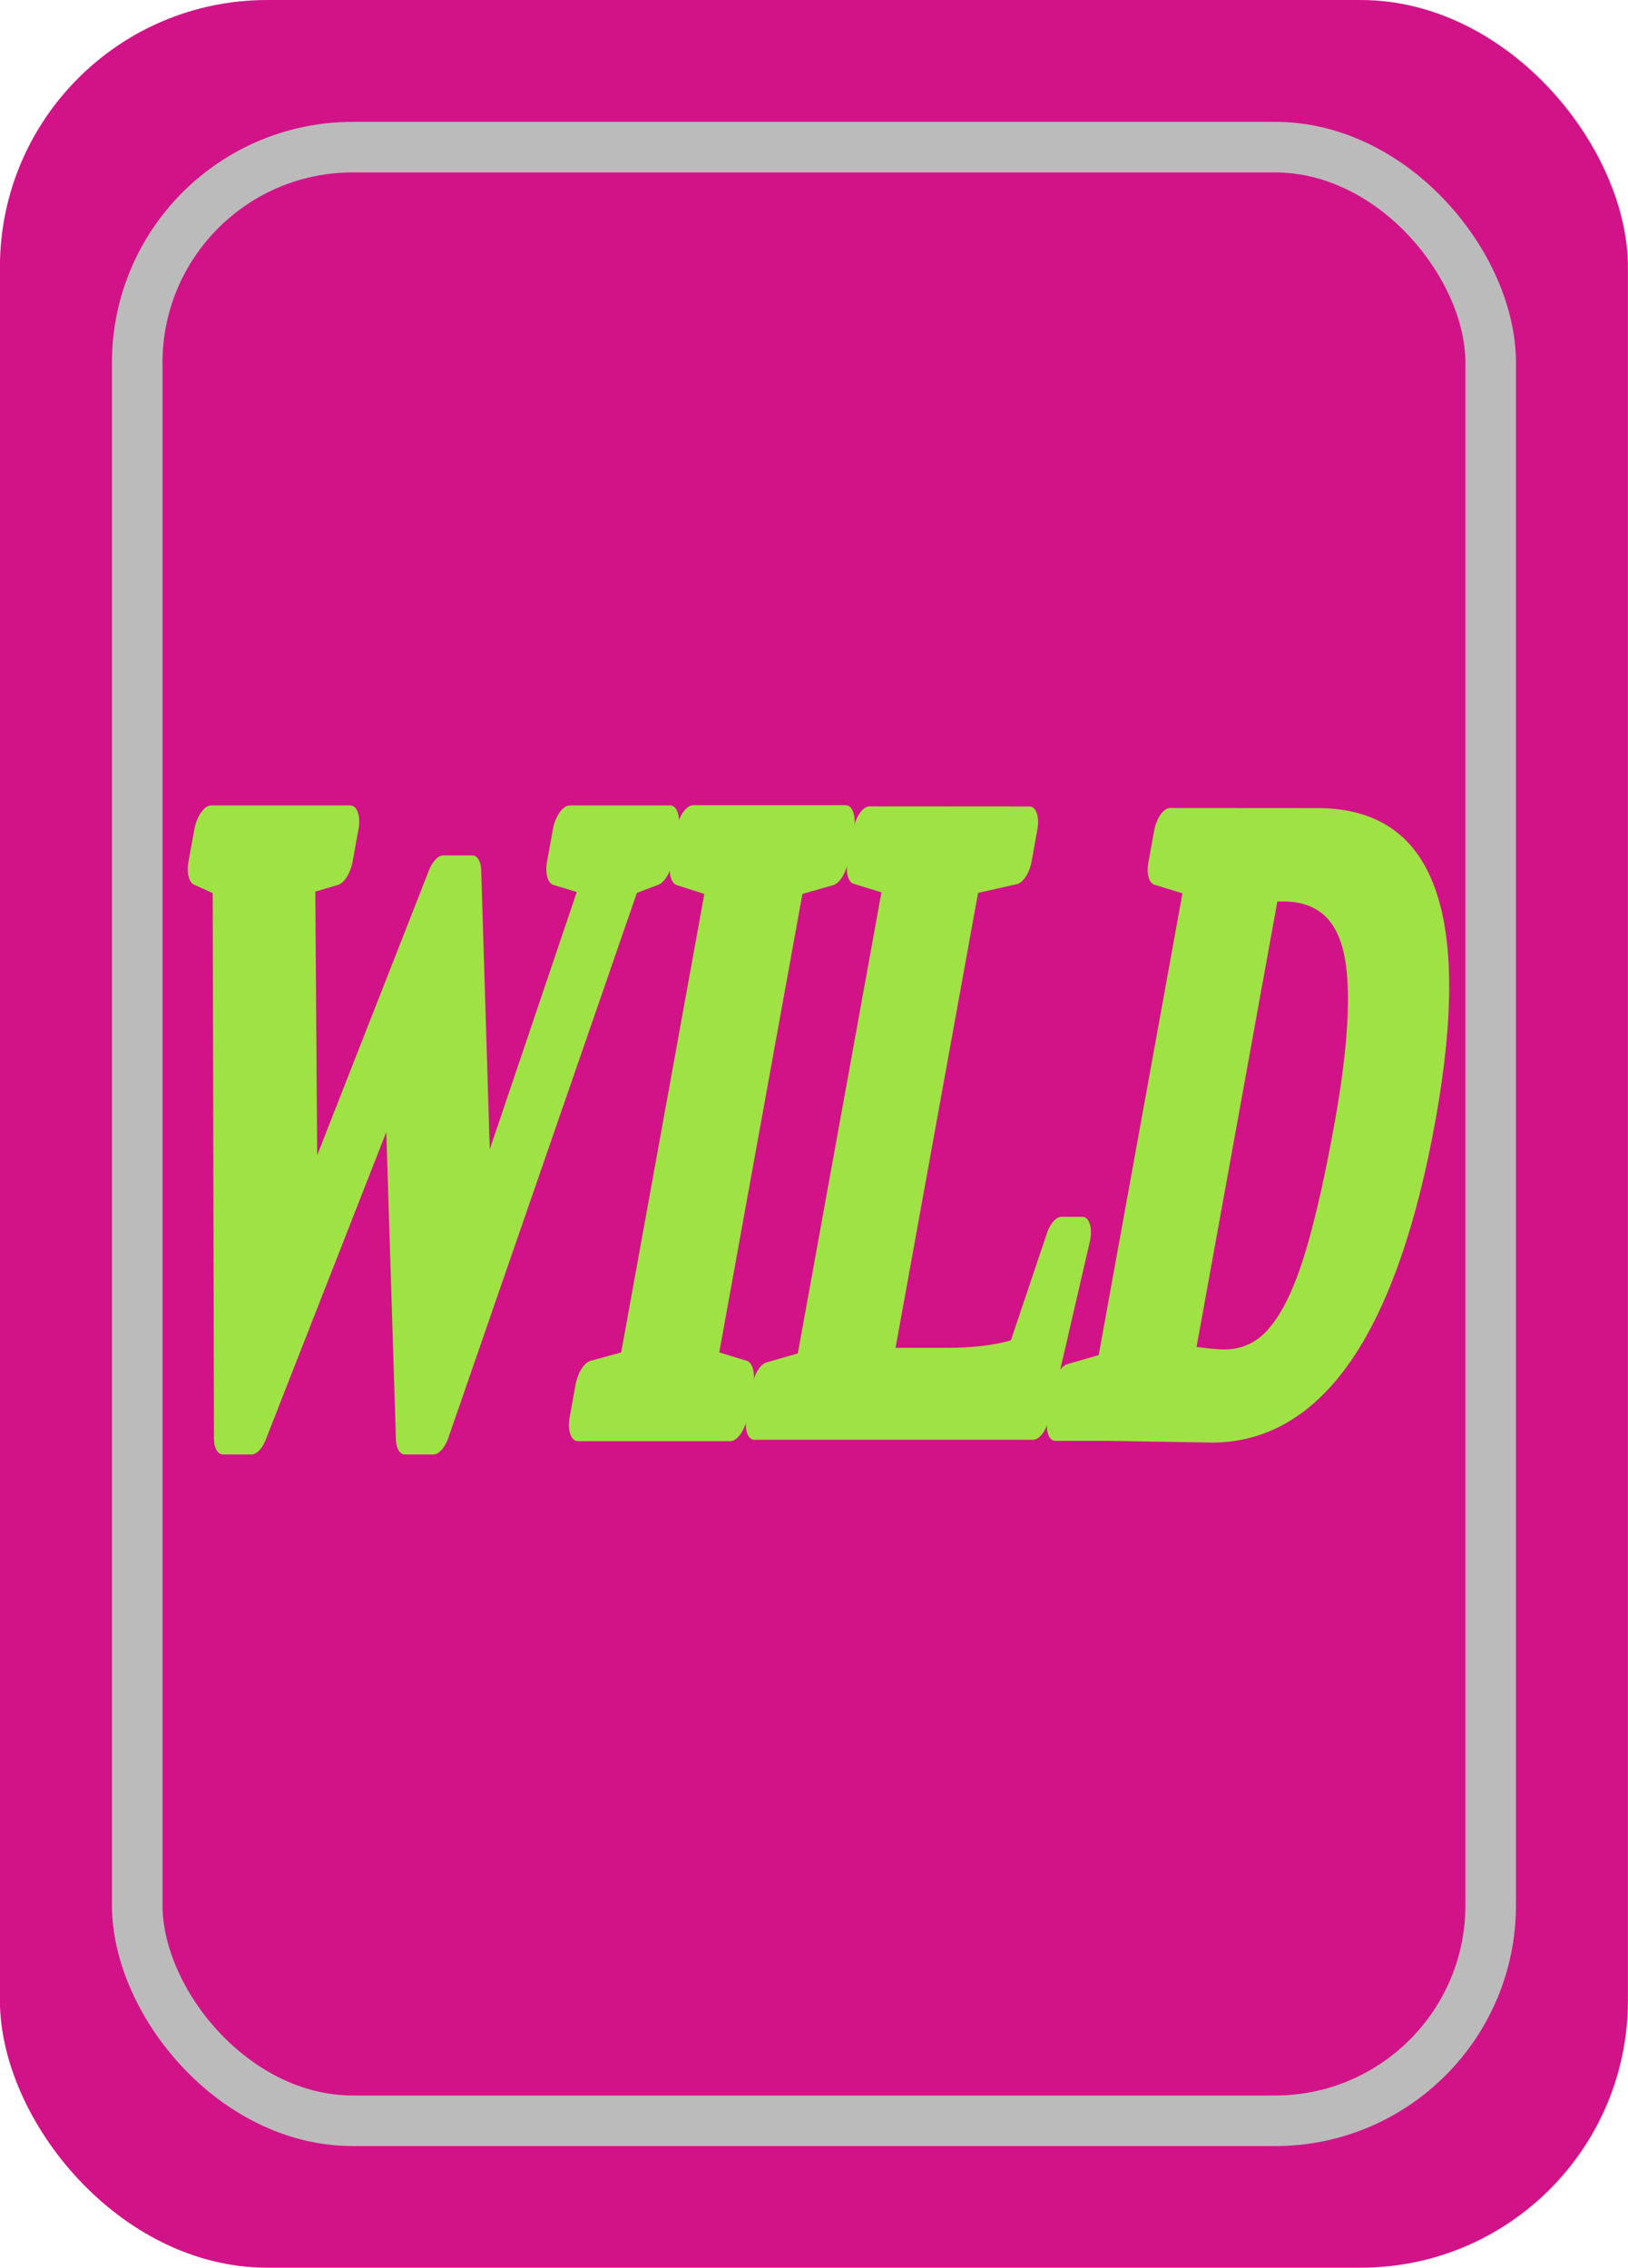 <svg width="79.857" height="111.21" version="1.1" viewBox="0 0 21.129 29.424" xmlns="http://www.w3.org/2000/svg">
 <g transform="translate(-4.873 -2.826)">
  <rect x="4.872" y="2.826" width="21.129" height="29.424" ry="3.466" fill="#d21388" style="paint-order:markers fill stroke"/>
  <rect x="6.654" y="4.735" width="17.566" height="25.609" ry="2.797" fill="#d21388" stroke="#bbb" stroke-width=".656" style="paint-order:markers fill stroke"/>
  <g transform="matrix(.732 0 -.252 1.389 .049 -.019)" fill="#9ee243" stroke-width=".262" aria-label="WILD">
   <path transform="translate(-3.215,-5.893)" d="m16.846 15.465a0.223 0.223 0 0 0-0.223 0.223v0.299a0.223 0.223 0 0 0 0.174 0.219l0.357 0.078 1.777 5.096a0.223 0.223 0 0 0 0.211 0.148h0.504a0.223 0.223 0 0 0 0.207-0.141l1.147-2.871 1.16 2.873a0.223 0.223 0 0 0 0.207 0.139h0.504a0.223 0.223 0 0 0 0.213-0.156l1.59-5.09 0.355-0.076a0.223 0.223 0 0 0 0.174-0.219v-0.299a0.223 0.223 0 0 0-0.223-0.223h-1.777a0.223 0.223 0 0 0-0.223 0.223v0.299a0.223 0.223 0 0 0 0.189 0.221l0.436 0.066-0.715 2.404-1.049-2.607a0.223 0.223 0 0 0-0.207-0.139h-0.512a0.223 0.223 0 0 0-0.207 0.139l-1.066 2.662-0.881-2.463 0.379-0.062a0.223 0.223 0 0 0 0.186-0.221v-0.299a0.223 0.223 0 0 0-0.223-0.223z"/>
   <path transform="translate(.965 7.193)" d="m21.213 2.377a0.225 0.225 0 0 0-0.225 0.225v0.299a0.225 0.225 0 0 0 0.189 0.223l0.516 0.082v4.283l-0.514 0.078a0.225 0.225 0 0 0-0.191 0.223v0.303a0.225 0.225 0 0 0 0.225 0.225h2.699a0.225 0.225 0 0 0 0.225-0.225v-0.303a0.225 0.225 0 0 0-0.191-0.223l-0.514-0.078v-4.283l0.516-0.082a0.225 0.225 0 0 0 0.189-0.223v-0.299a0.225 0.225 0 0 0-0.225-0.225z"/>
   <path transform="translate(-3.695,-6.36)" d="m29 15.941a0.214 0.214 0 0 0-0.213 0.213v0.299a0.214 0.214 0 0 0 0.18 0.211l0.521 0.08v4.307l-0.525 0.084a0.214 0.214 0 0 0-0.18 0.211v0.299a0.214 0.214 0 0 0 0.213 0.213h4.941a0.214 0.214 0 0 0 0.213-0.193l0.156-1.658a0.214 0.214 0 0 0-0.213-0.232h-0.369a0.214 0.214 0 0 0-0.205 0.152l-0.295 1.002c-0.251 0.04-0.6 0.07-1.117 0.07h-0.904v-4.25l0.662-0.082a0.214 0.214 0 0 0 0.186-0.213v-0.299a0.214 0.214 0 0 0-0.213-0.213z"/>
   <path transform="translate(-8.921,1.422)" d="m39.562 8.174a0.21 0.21 0 0 0-0.211 0.211v0.299a0.21 0.21 0 0 0 0.18 0.207l0.523 0.08v4.314l-0.525 0.084a0.21 0.21 0 0 0-0.178 0.207v0.299a0.21 0.21 0 0 0 0.211 0.211h0.941l1.836 0.016a0.21 0.21 0 0 0 2e-3 0c0.947 0 1.693-0.243 2.193-0.752 0.5-0.512 0.736-1.275 0.736-2.25 0-0.953-0.251-1.701-0.775-2.195-0.523-0.498-1.309-0.73-2.326-0.73zm2.201 0.873h0.092c0.612 0 1.004 0.164 1.246 0.475 0.244 0.311 0.389 0.845 0.389 1.611 0 0.57-0.047 1.01-0.133 1.305-0.086 0.293-0.216 0.483-0.379 0.604a0.21 0.21 0 0 0 0 2e-3c-0.158 0.118-0.391 0.188-0.715 0.188-0.148 0-0.325-0.012-0.5-0.023z"/>
  </g>
 </g>
</svg>
